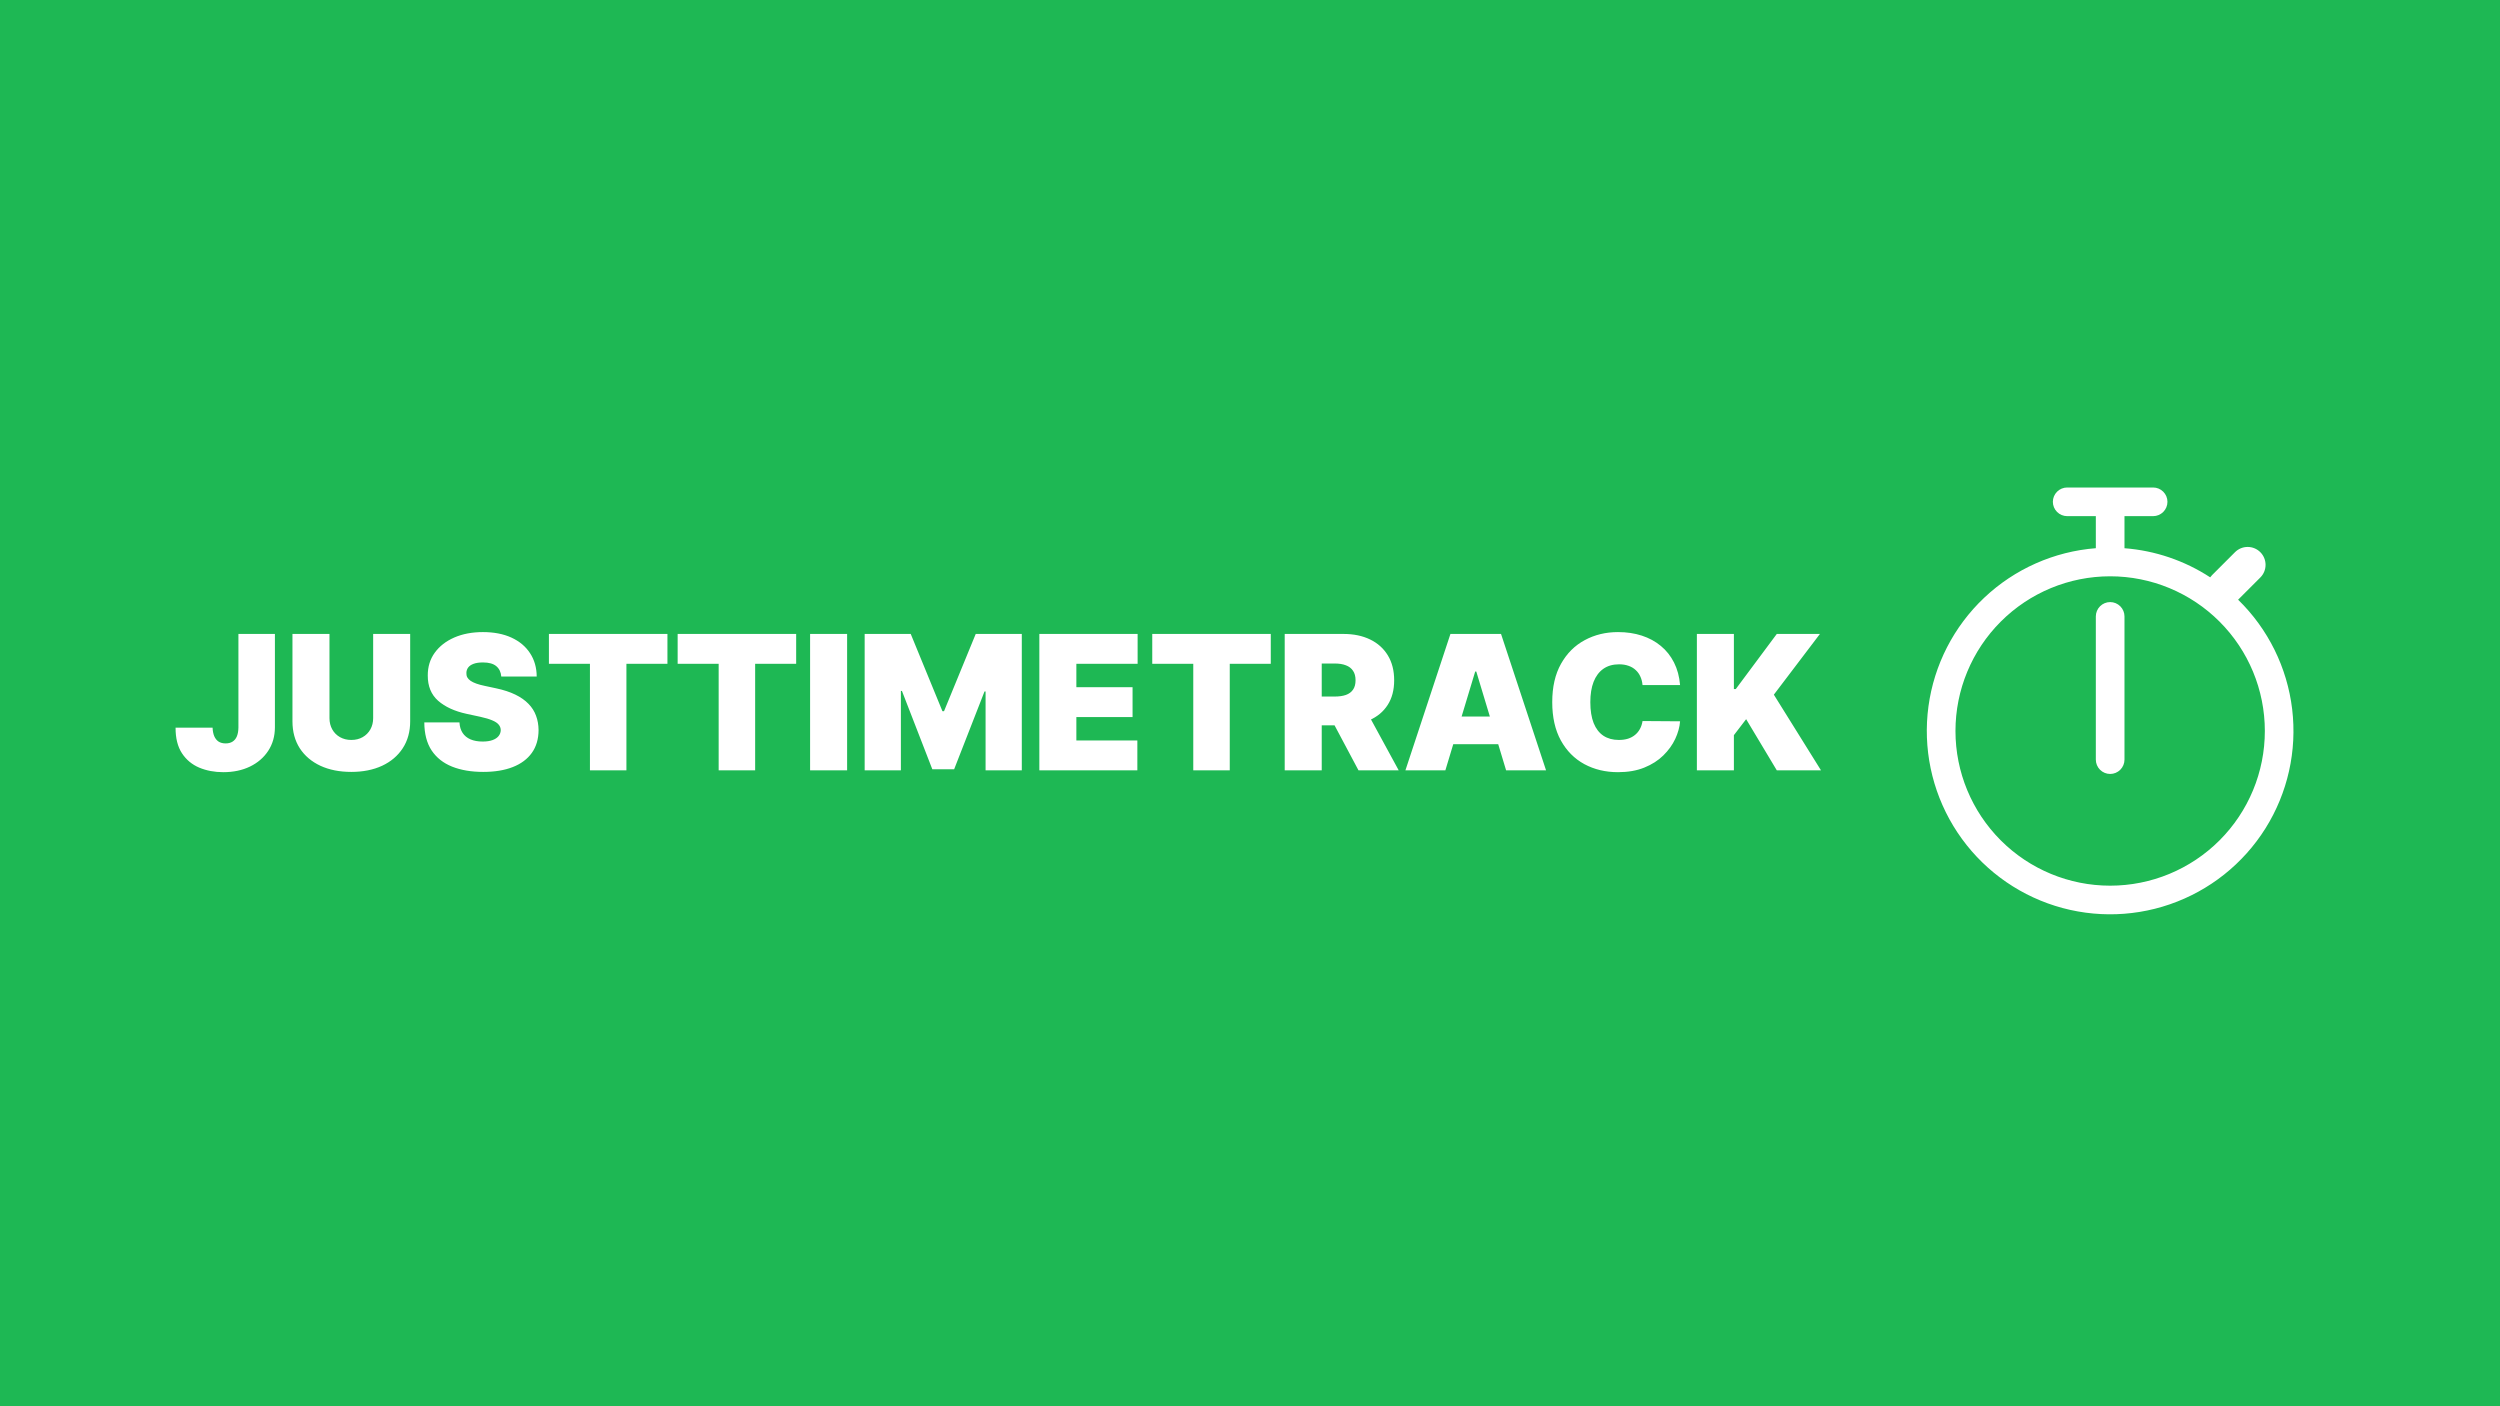 <svg width="1600" height="900" viewBox="0 0 1600 900" fill="none" xmlns="http://www.w3.org/2000/svg">
<rect width="1600" height="900" fill="#1E1E1E"/>
<rect width="1600" height="900" fill="#1EB854"/>
<path d="M152.591 405.727H175.943V465.557C175.915 471.239 174.48 476.239 171.639 480.557C168.827 484.847 164.935 488.199 159.963 490.614C155.02 493 149.324 494.193 142.875 494.193C137.278 494.193 132.165 493.227 127.534 491.295C122.903 489.335 119.21 486.267 116.455 482.091C113.699 477.886 112.335 472.432 112.364 465.727H136.057C136.142 467.915 136.511 469.761 137.165 471.267C137.847 472.773 138.784 473.909 139.977 474.676C141.199 475.415 142.676 475.784 144.409 475.784C146.17 475.784 147.648 475.401 148.841 474.634C150.063 473.866 150.986 472.73 151.611 471.224C152.236 469.69 152.563 467.801 152.591 465.557V405.727ZM238.82 405.727H262.513V461.636C262.513 468.284 260.922 474.037 257.74 478.895C254.587 483.724 250.183 487.46 244.53 490.102C238.876 492.716 232.314 494.023 224.842 494.023C217.314 494.023 210.723 492.716 205.07 490.102C199.416 487.46 195.013 483.724 191.859 478.895C188.734 474.037 187.172 468.284 187.172 461.636V405.727H210.865V459.591C210.865 462.29 211.462 464.705 212.655 466.835C213.848 468.937 215.496 470.585 217.598 471.778C219.729 472.972 222.143 473.568 224.842 473.568C227.57 473.568 229.984 472.972 232.087 471.778C234.189 470.585 235.837 468.937 237.03 466.835C238.223 464.705 238.82 462.29 238.82 459.591V405.727ZM320.819 433C320.592 430.159 319.526 427.943 317.623 426.352C315.748 424.761 312.893 423.966 309.058 423.966C306.614 423.966 304.612 424.264 303.049 424.861C301.515 425.429 300.379 426.21 299.64 427.205C298.901 428.199 298.518 429.335 298.489 430.614C298.433 431.665 298.617 432.616 299.043 433.469C299.498 434.293 300.208 435.045 301.174 435.727C302.14 436.381 303.376 436.977 304.881 437.517C306.387 438.057 308.177 438.54 310.251 438.966L317.41 440.5C322.239 441.523 326.373 442.872 329.81 444.548C333.248 446.224 336.06 448.199 338.248 450.472C340.435 452.716 342.04 455.244 343.063 458.057C344.114 460.869 344.654 463.937 344.683 467.261C344.654 473 343.219 477.858 340.379 481.835C337.538 485.812 333.475 488.838 328.191 490.912C322.935 492.986 316.614 494.023 309.228 494.023C301.643 494.023 295.023 492.901 289.37 490.656C283.745 488.412 279.37 484.96 276.245 480.301C273.148 475.614 271.586 469.619 271.558 462.318H294.058C294.2 464.989 294.867 467.233 296.06 469.051C297.254 470.869 298.93 472.247 301.089 473.185C303.276 474.122 305.876 474.591 308.887 474.591C311.415 474.591 313.532 474.278 315.237 473.653C316.941 473.028 318.234 472.162 319.114 471.054C319.995 469.946 320.45 468.682 320.478 467.261C320.45 465.926 320.009 464.761 319.157 463.767C318.333 462.744 316.969 461.835 315.066 461.04C313.163 460.216 310.592 459.449 307.353 458.739L298.66 456.864C290.933 455.187 284.839 452.389 280.379 448.469C275.947 444.52 273.745 439.136 273.773 432.318C273.745 426.778 275.222 421.935 278.205 417.787C281.217 413.611 285.379 410.358 290.691 408.028C296.032 405.699 302.154 404.534 309.058 404.534C316.103 404.534 322.197 405.713 327.339 408.071C332.481 410.429 336.444 413.753 339.228 418.043C342.04 422.304 343.461 427.29 343.489 433H320.819ZM351.309 424.818V405.727H427.161V424.818H400.911V493H377.559V424.818H351.309ZM433.692 424.818V405.727H509.544V424.818H483.294V493H459.942V424.818H433.692ZM542.154 405.727V493H518.461V405.727H542.154ZM553.383 405.727H582.871L603.156 455.159H604.178L624.462 405.727H653.951V493H630.769V442.545H630.087L610.656 492.318H596.678L577.246 442.205H576.565V493H553.383V405.727ZM665.18 493V405.727H728.077V424.818H688.873V439.818H724.839V458.909H688.873V473.909H727.907V493H665.18ZM737.442 424.818V405.727H813.294V424.818H787.044V493H763.692V424.818H737.442ZM822.211 493V405.727H859.881C866.359 405.727 872.026 406.906 876.884 409.264C881.742 411.622 885.521 415.017 888.219 419.449C890.918 423.881 892.268 429.193 892.268 435.386C892.268 441.636 890.876 446.906 888.092 451.196C885.336 455.486 881.458 458.724 876.458 460.912C871.487 463.099 865.677 464.193 859.029 464.193H836.529V445.784H854.256C857.04 445.784 859.413 445.443 861.373 444.761C863.362 444.051 864.881 442.929 865.933 441.395C867.012 439.861 867.552 437.858 867.552 435.386C867.552 432.886 867.012 430.855 865.933 429.293C864.881 427.702 863.362 426.537 861.373 425.798C859.413 425.031 857.04 424.648 854.256 424.648H845.904V493H822.211ZM873.347 452.943L895.165 493H869.427L848.12 452.943H873.347ZM925.038 493H899.469L928.276 405.727H960.663L989.469 493H963.901L944.81 429.761H944.129L925.038 493ZM920.265 458.568H968.333V476.295H920.265V458.568ZM1075.25 438.455H1051.22C1051.05 436.466 1050.59 434.662 1049.85 433.043C1049.14 431.423 1048.15 430.031 1046.87 428.866C1045.62 427.673 1044.1 426.764 1042.31 426.139C1040.52 425.486 1038.49 425.159 1036.22 425.159C1032.24 425.159 1028.87 426.125 1026.12 428.057C1023.39 429.989 1021.32 432.759 1019.9 436.366C1018.5 439.974 1017.81 444.307 1017.81 449.364C1017.81 454.705 1018.52 459.179 1019.94 462.787C1021.39 466.366 1023.48 469.065 1026.2 470.884C1028.93 472.673 1032.21 473.568 1036.05 473.568C1038.23 473.568 1040.19 473.298 1041.93 472.759C1043.66 472.19 1045.17 471.381 1046.44 470.33C1047.72 469.278 1048.76 468.014 1049.55 466.537C1050.38 465.031 1050.93 463.341 1051.22 461.466L1075.25 461.636C1074.97 465.33 1073.93 469.094 1072.14 472.929C1070.35 476.736 1067.81 480.259 1064.51 483.497C1061.25 486.707 1057.2 489.293 1052.37 491.253C1047.54 493.213 1041.93 494.193 1035.53 494.193C1027.52 494.193 1020.34 492.474 1013.97 489.037C1007.64 485.599 1002.62 480.543 998.93 473.866C995.265 467.19 993.433 459.023 993.433 449.364C993.433 439.648 995.308 431.466 999.058 424.818C1002.81 418.142 1007.86 413.099 1014.23 409.69C1020.59 406.253 1027.69 404.534 1035.53 404.534C1041.05 404.534 1046.12 405.287 1050.75 406.793C1055.38 408.298 1059.44 410.5 1062.94 413.398C1066.43 416.267 1069.24 419.804 1071.37 424.009C1073.5 428.213 1074.8 433.028 1075.25 438.455ZM1086 493V405.727H1109.69V441.011H1110.89L1137.14 405.727H1164.75L1135.26 444.591L1165.43 493H1137.14L1117.53 460.273L1109.69 470.5V493H1086Z" fill="white"/>
<g clip-path="url(#clip0_0_1)">
<path fill-rule="evenodd" clip-rule="evenodd" d="M1313.83 321.167C1313.83 318.736 1314.8 316.404 1316.52 314.685C1318.24 312.966 1320.57 312 1323 312H1378C1380.43 312 1382.76 312.966 1384.48 314.685C1386.2 316.404 1387.17 318.736 1387.17 321.167C1387.17 323.598 1386.2 325.929 1384.48 327.648C1382.76 329.368 1380.43 330.333 1378 330.333H1359.67V350.867C1379.23 352.365 1398.09 358.771 1414.52 369.493C1414.88 368.985 1415.29 368.507 1415.73 368.063L1430.4 353.397C1431.46 352.333 1432.72 351.488 1434.11 350.912C1435.5 350.337 1437 350.04 1438.5 350.04C1440 350.04 1441.5 350.337 1442.89 350.912C1444.28 351.488 1445.54 352.333 1446.6 353.397C1447.67 354.461 1448.51 355.724 1449.09 357.115C1449.66 358.505 1449.96 359.995 1449.96 361.5C1449.96 363.005 1449.66 364.495 1449.09 365.886C1448.51 367.276 1447.67 368.539 1446.6 369.603L1432.39 383.812C1451.6 402.532 1463.81 427.264 1466.99 453.891C1470.17 480.518 1464.14 507.432 1449.9 530.152C1435.65 552.872 1414.05 570.027 1388.7 578.76C1363.35 587.494 1335.76 587.279 1310.55 578.151C1285.33 569.024 1264.01 551.534 1250.12 528.595C1236.23 505.656 1230.62 478.651 1234.21 452.077C1237.81 425.503 1250.41 400.964 1269.9 382.546C1289.39 364.127 1314.6 352.94 1341.33 350.848V330.333H1323C1320.57 330.333 1318.24 329.368 1316.52 327.648C1314.8 325.929 1313.83 323.598 1313.83 321.167ZM1251.5 467.833C1251.5 441.577 1261.93 416.396 1280.5 397.83C1299.06 379.264 1324.24 368.833 1350.5 368.833C1376.76 368.833 1401.94 379.264 1420.5 397.83C1439.07 416.396 1449.5 441.577 1449.5 467.833C1449.5 494.09 1439.07 519.271 1420.5 537.837C1401.94 556.403 1376.76 566.833 1350.5 566.833C1324.24 566.833 1299.06 556.403 1280.5 537.837C1261.93 519.271 1251.5 494.09 1251.5 467.833ZM1359.67 394.5C1359.67 392.069 1358.7 389.737 1356.98 388.018C1355.26 386.299 1352.93 385.333 1350.5 385.333C1348.07 385.333 1345.74 386.299 1344.02 388.018C1342.3 389.737 1341.33 392.069 1341.33 394.5V486.167C1341.33 488.598 1342.3 490.929 1344.02 492.649C1345.74 494.368 1348.07 495.333 1350.5 495.333C1352.93 495.333 1355.26 494.368 1356.98 492.649C1358.7 490.929 1359.67 488.598 1359.67 486.167V394.5Z" fill="white"/>
</g>
<defs>
<clipPath id="clip0_0_1">
<rect width="275" height="275" fill="white" transform="translate(1213 312)"/>
</clipPath>
</defs>
</svg>
